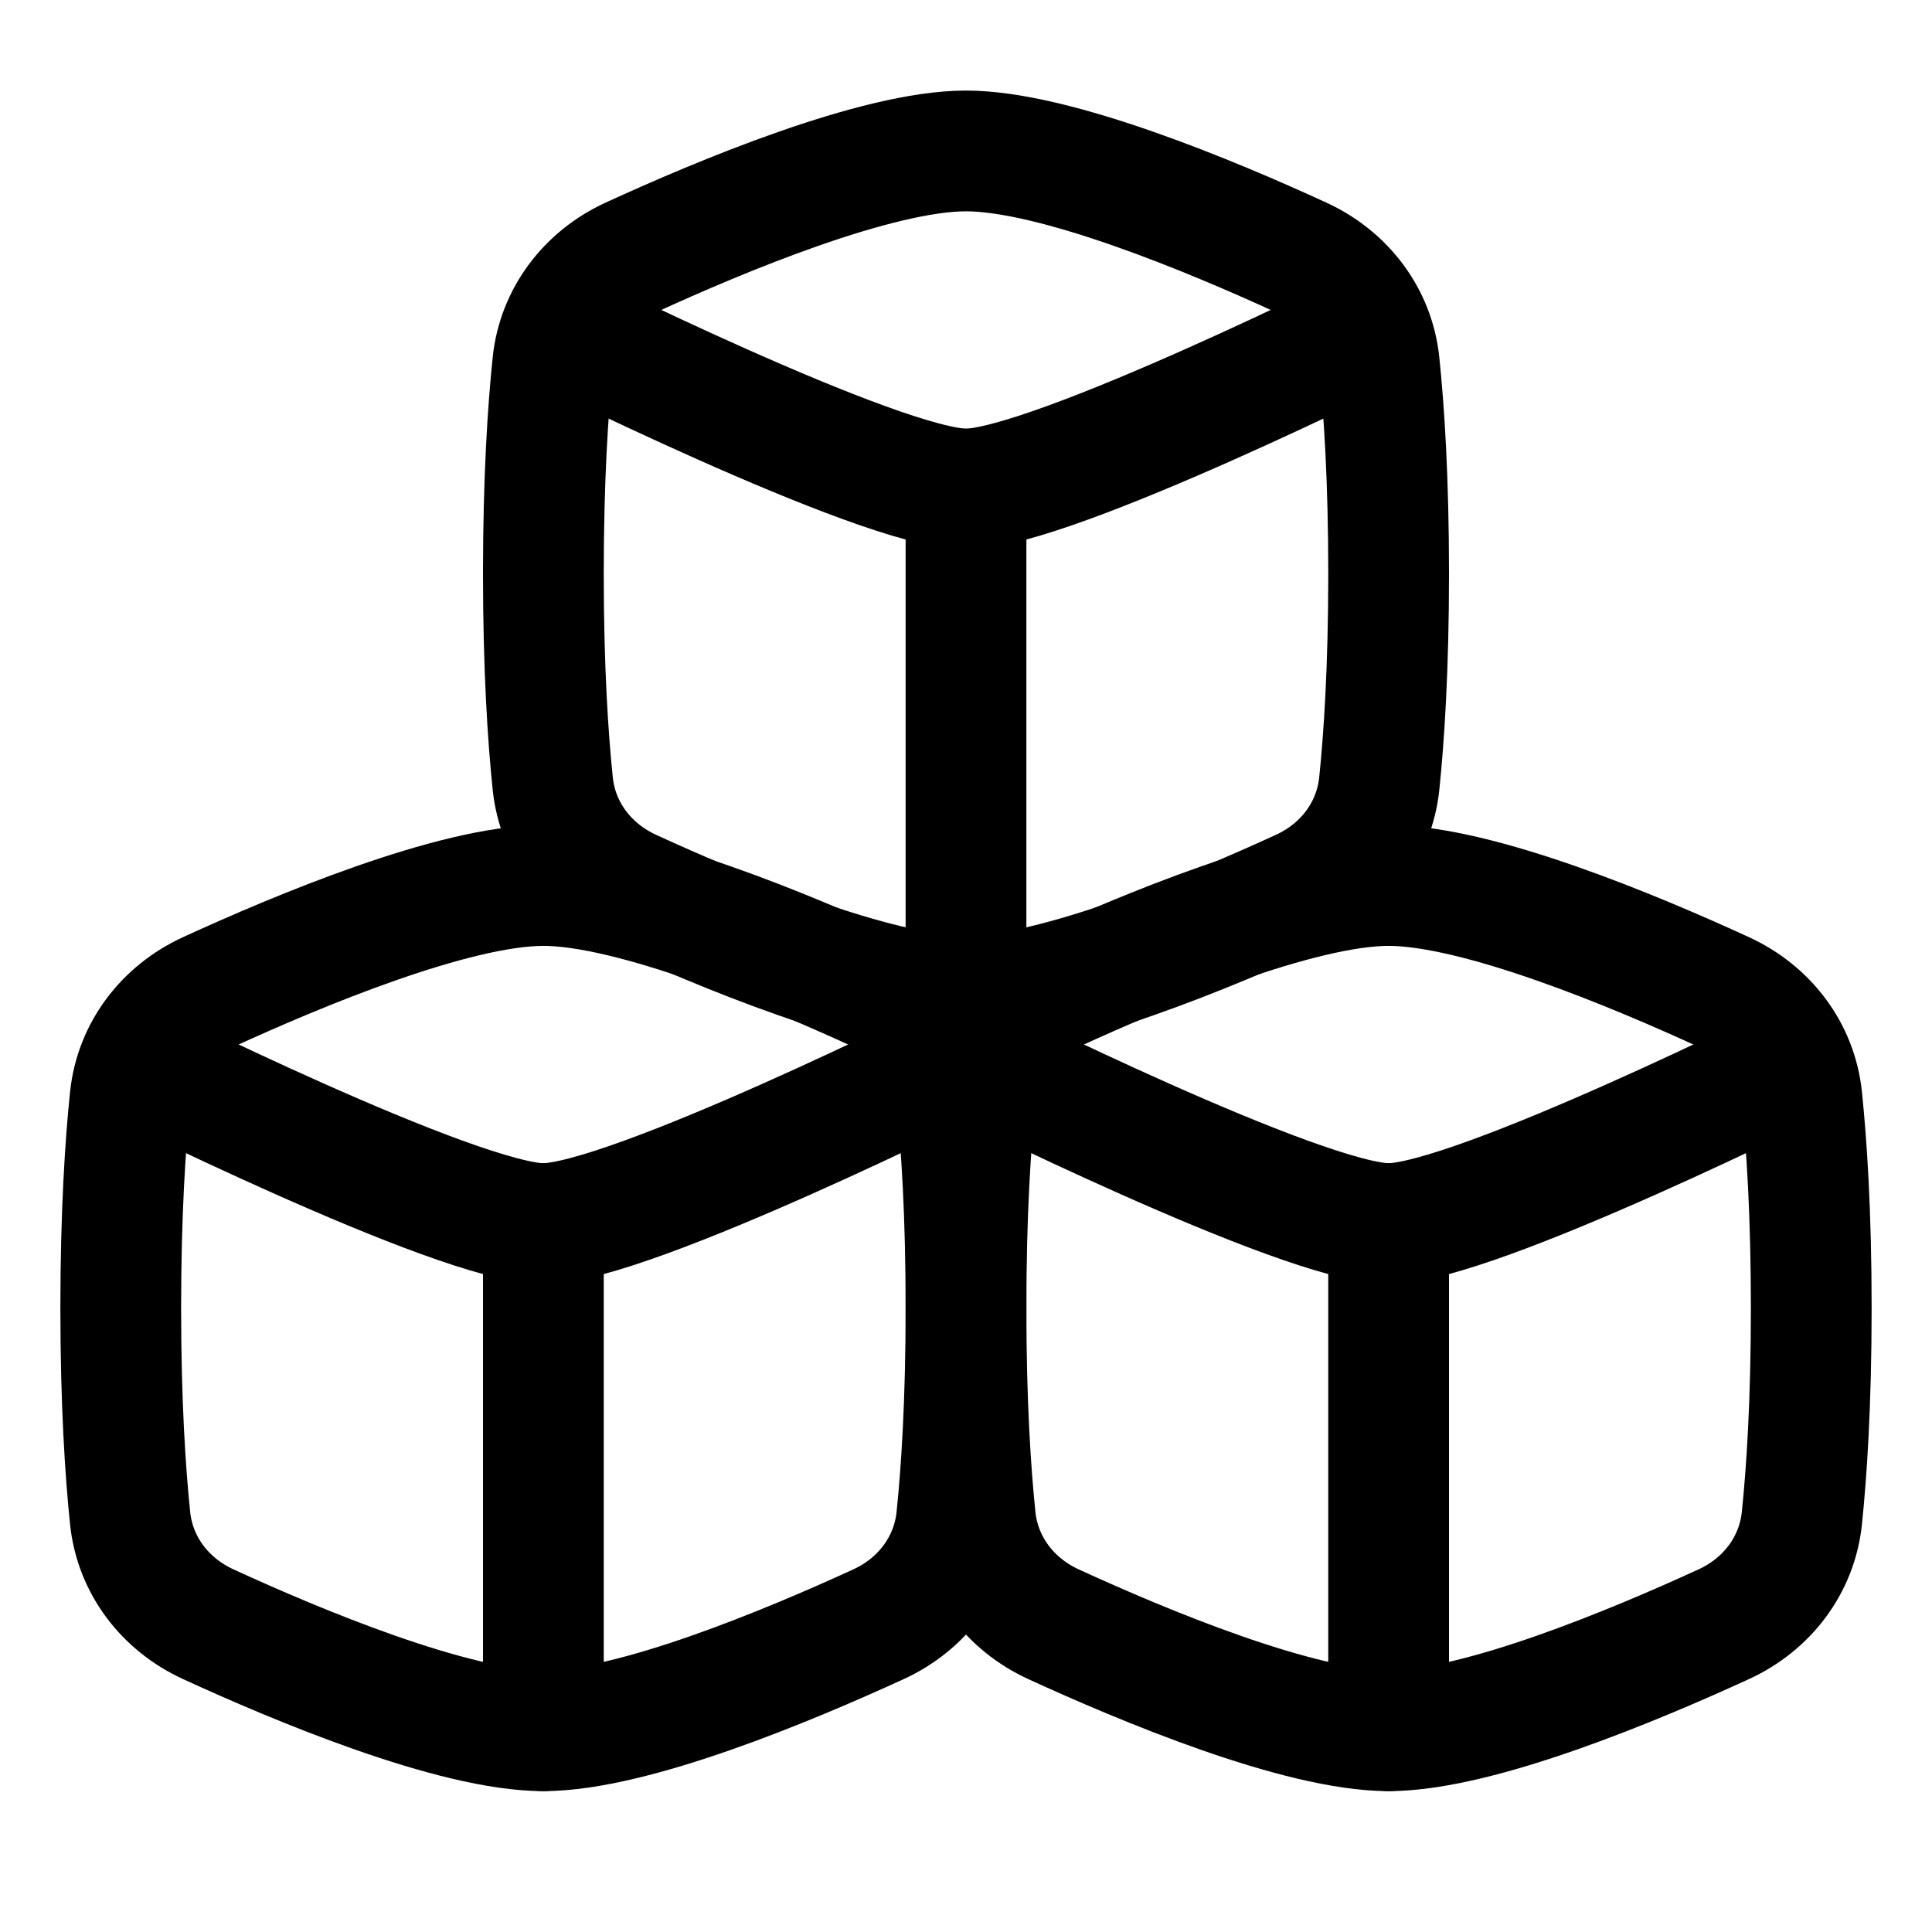 <svg xmlns="http://www.w3.org/2000/svg" width="48" height="48" viewBox="0 0 48 48"><g fill="none" stroke="currentColor" stroke-linejoin="round" stroke-width="3"><path d="M13.733 19.47c.122 1.17.87 2.141 1.937 2.632c2.217 1.019 6.11 2.648 8.33 2.648s6.113-1.63 8.33-2.648c1.067-.49 1.815-1.463 1.937-2.632c.119-1.147.233-2.862.233-5.22s-.114-4.073-.233-5.22c-.122-1.17-.87-2.141-1.938-2.632C30.113 5.379 26.221 3.75 24 3.75c-2.22 0-6.113 1.63-8.33 2.648c-1.067.49-1.815 1.463-1.937 2.632c-.119 1.147-.233 2.862-.233 5.22s.114 4.073.233 5.22Z"/><path d="M13.5 7.95s8.38 4.2 10.5 4.2s10.5-4.2 10.5-4.2"/><path stroke-linecap="round" d="M24 12.15v12.6"/><path d="M3.233 37.72c.122 1.17.87 2.141 1.938 2.632C7.387 41.371 11.28 43 13.5 43s6.113-1.63 8.33-2.648c1.067-.49 1.815-1.463 1.937-2.632c.119-1.147.233-2.862.233-5.22s-.114-4.073-.233-5.22c-.122-1.17-.87-2.141-1.937-2.632C19.613 23.629 15.72 22 13.5 22s-6.113 1.63-8.33 2.648c-1.067.49-1.815 1.463-1.937 2.632C3.114 28.427 3 30.142 3 32.5s.114 4.073.233 5.22Z"/><path d="M3 26.2s8.38 4.2 10.5 4.2S24 26.2 24 26.2"/><path stroke-linecap="round" d="M13.5 30.4V43"/><path d="M24.233 37.72c.122 1.17.87 2.141 1.937 2.632C28.388 41.371 32.28 43 34.5 43s6.113-1.63 8.33-2.648c1.067-.49 1.815-1.463 1.937-2.632c.119-1.147.233-2.862.233-5.22s-.114-4.073-.233-5.22c-.122-1.17-.87-2.141-1.938-2.632C40.613 23.629 36.722 22 34.5 22c-2.22 0-6.113 1.63-8.33 2.648c-1.067.49-1.815 1.463-1.937 2.632c-.119 1.147-.233 2.862-.233 5.22s.114 4.073.233 5.22Z"/><path d="M24 26.2s8.38 4.2 10.5 4.2S45 26.2 45 26.2"/><path stroke-linecap="round" d="M34.5 30.4V43"/></g></svg>